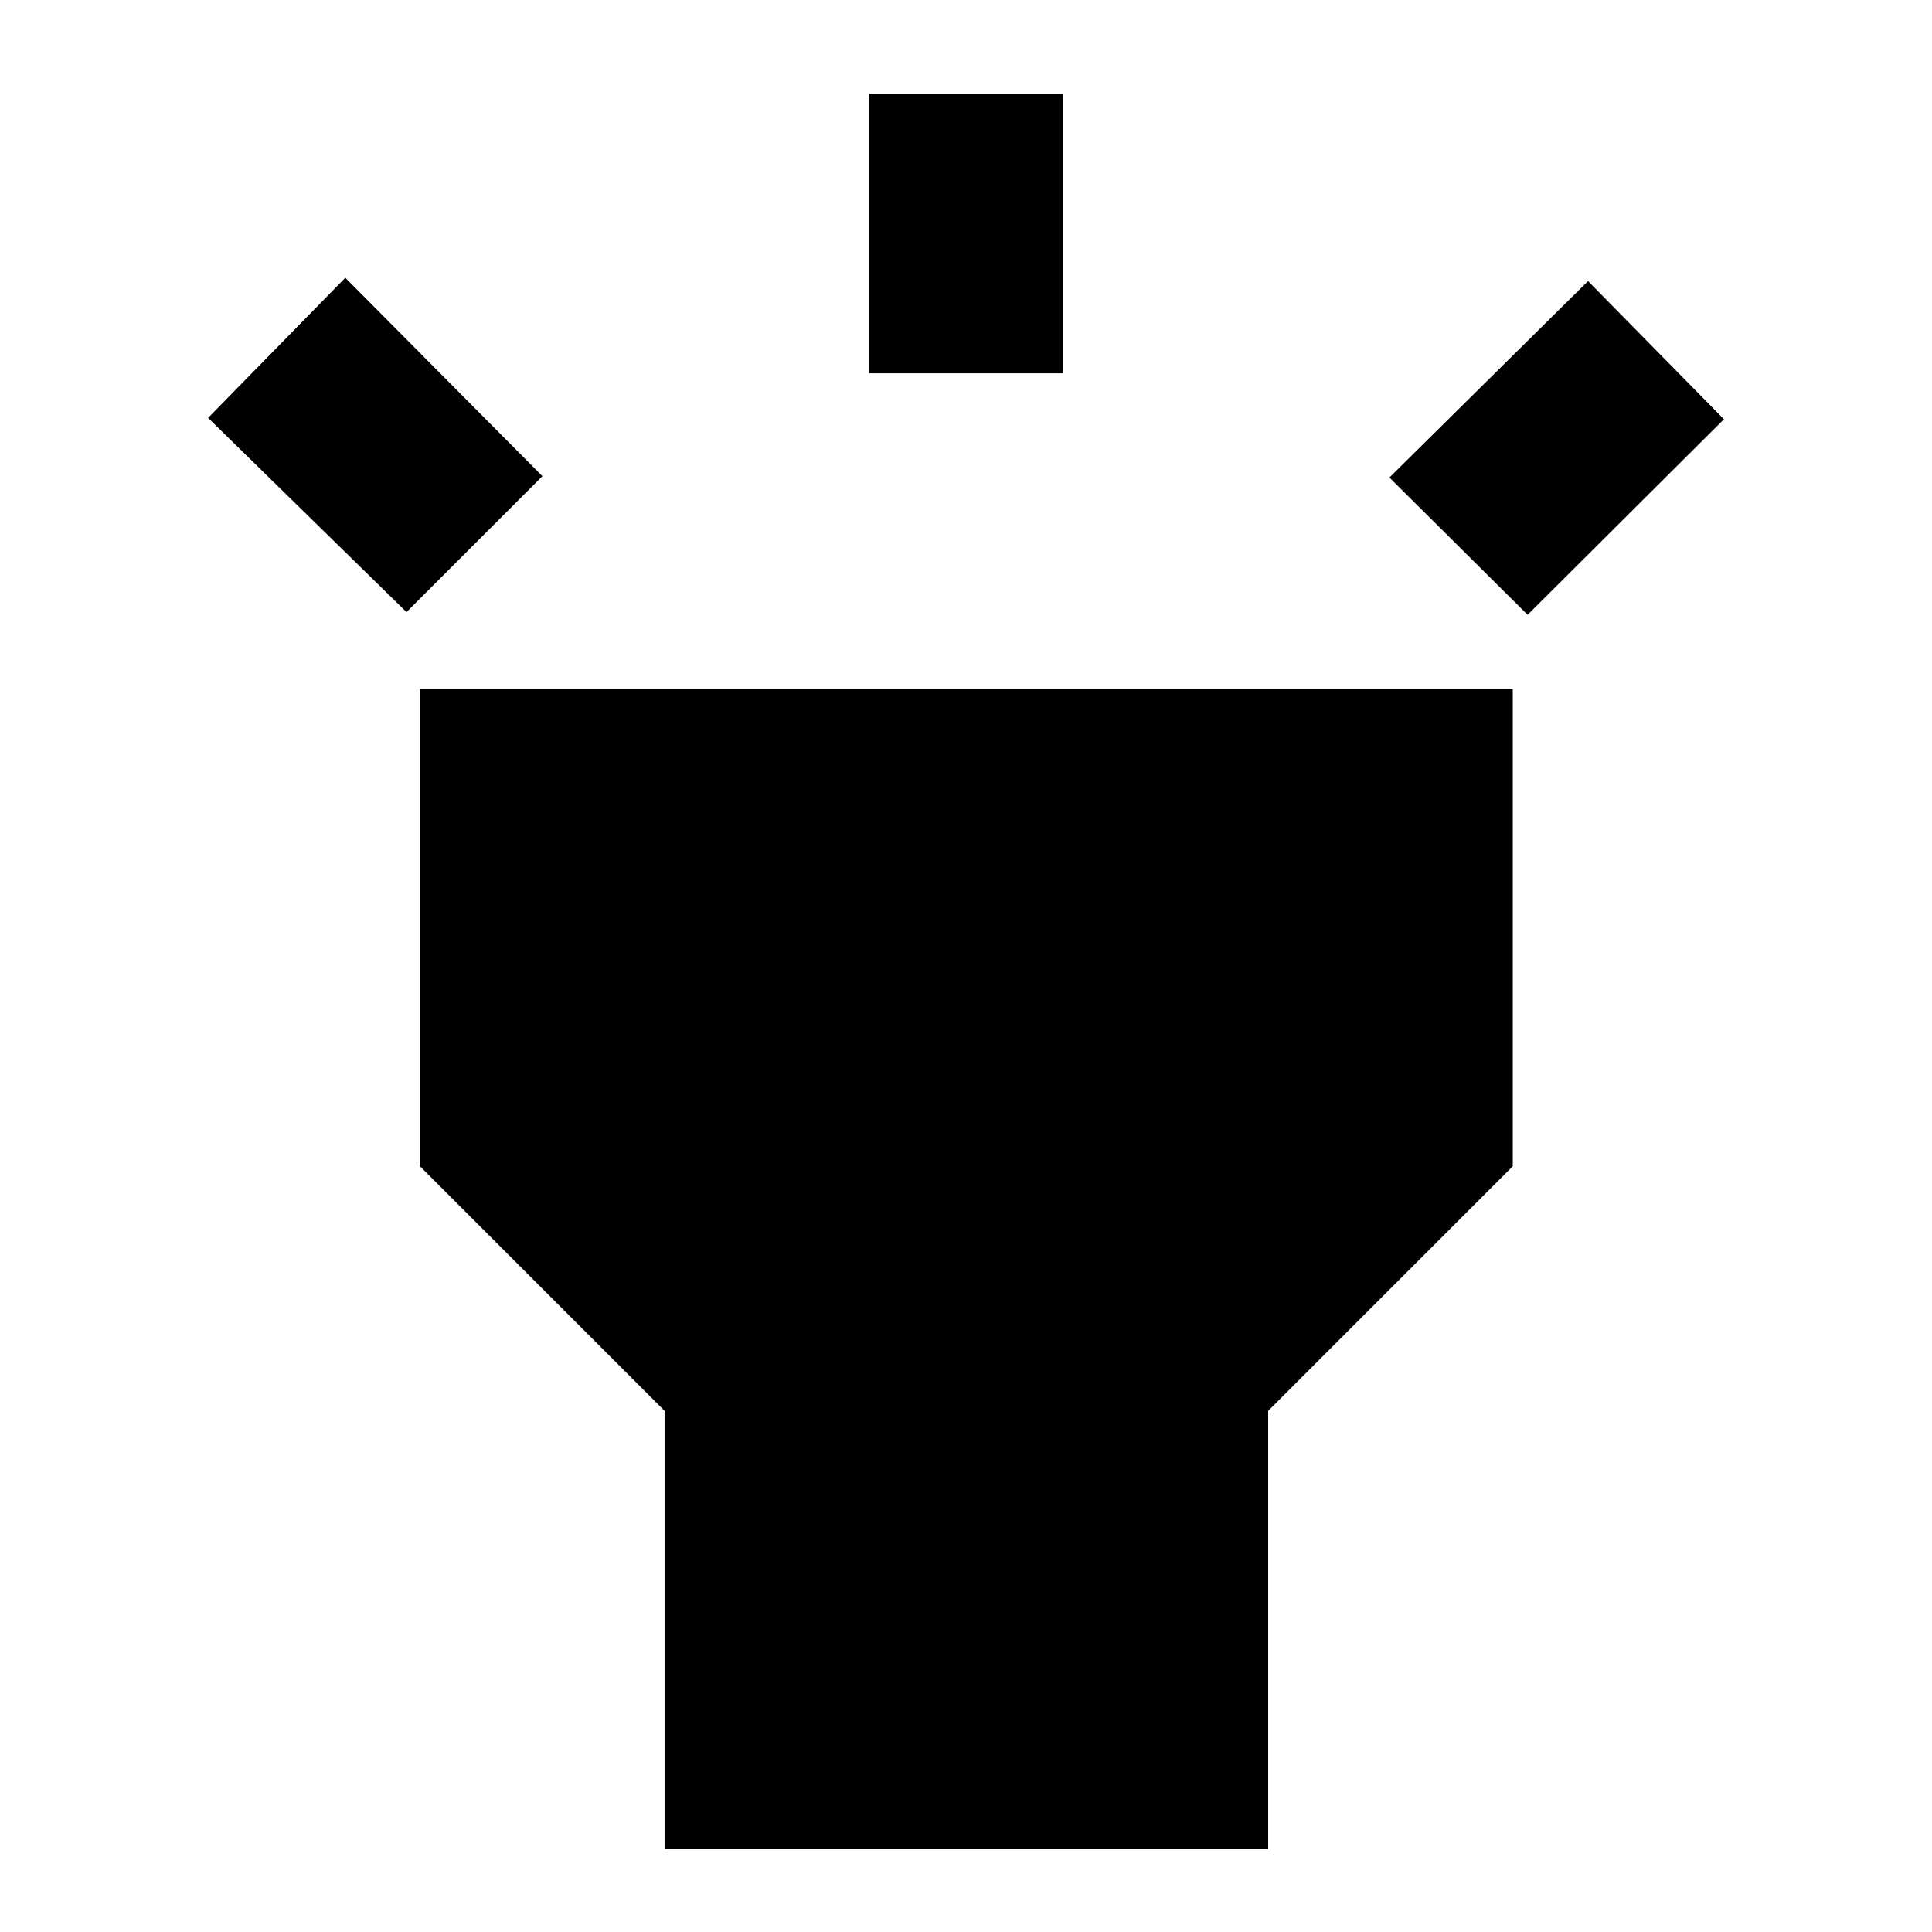 <svg xmlns="http://www.w3.org/2000/svg" height="40" viewBox="0 -960 960 960" width="40"><path d="m201.99-655.86-98.6-96.49 68.19-69.62 97.93 98.59-67.52 67.52Zm229.89-118.63v-138.93h96.44v138.93h-96.44Zm327.18 119.97-68.67-68.19 98.7-97.62 67.52 68.65-97.55 97.16ZM330.23-41.3v-217.64L208.7-380.48v-237.03h542.98v237.03L630.15-258.94V-41.3H330.23Z"/></svg>